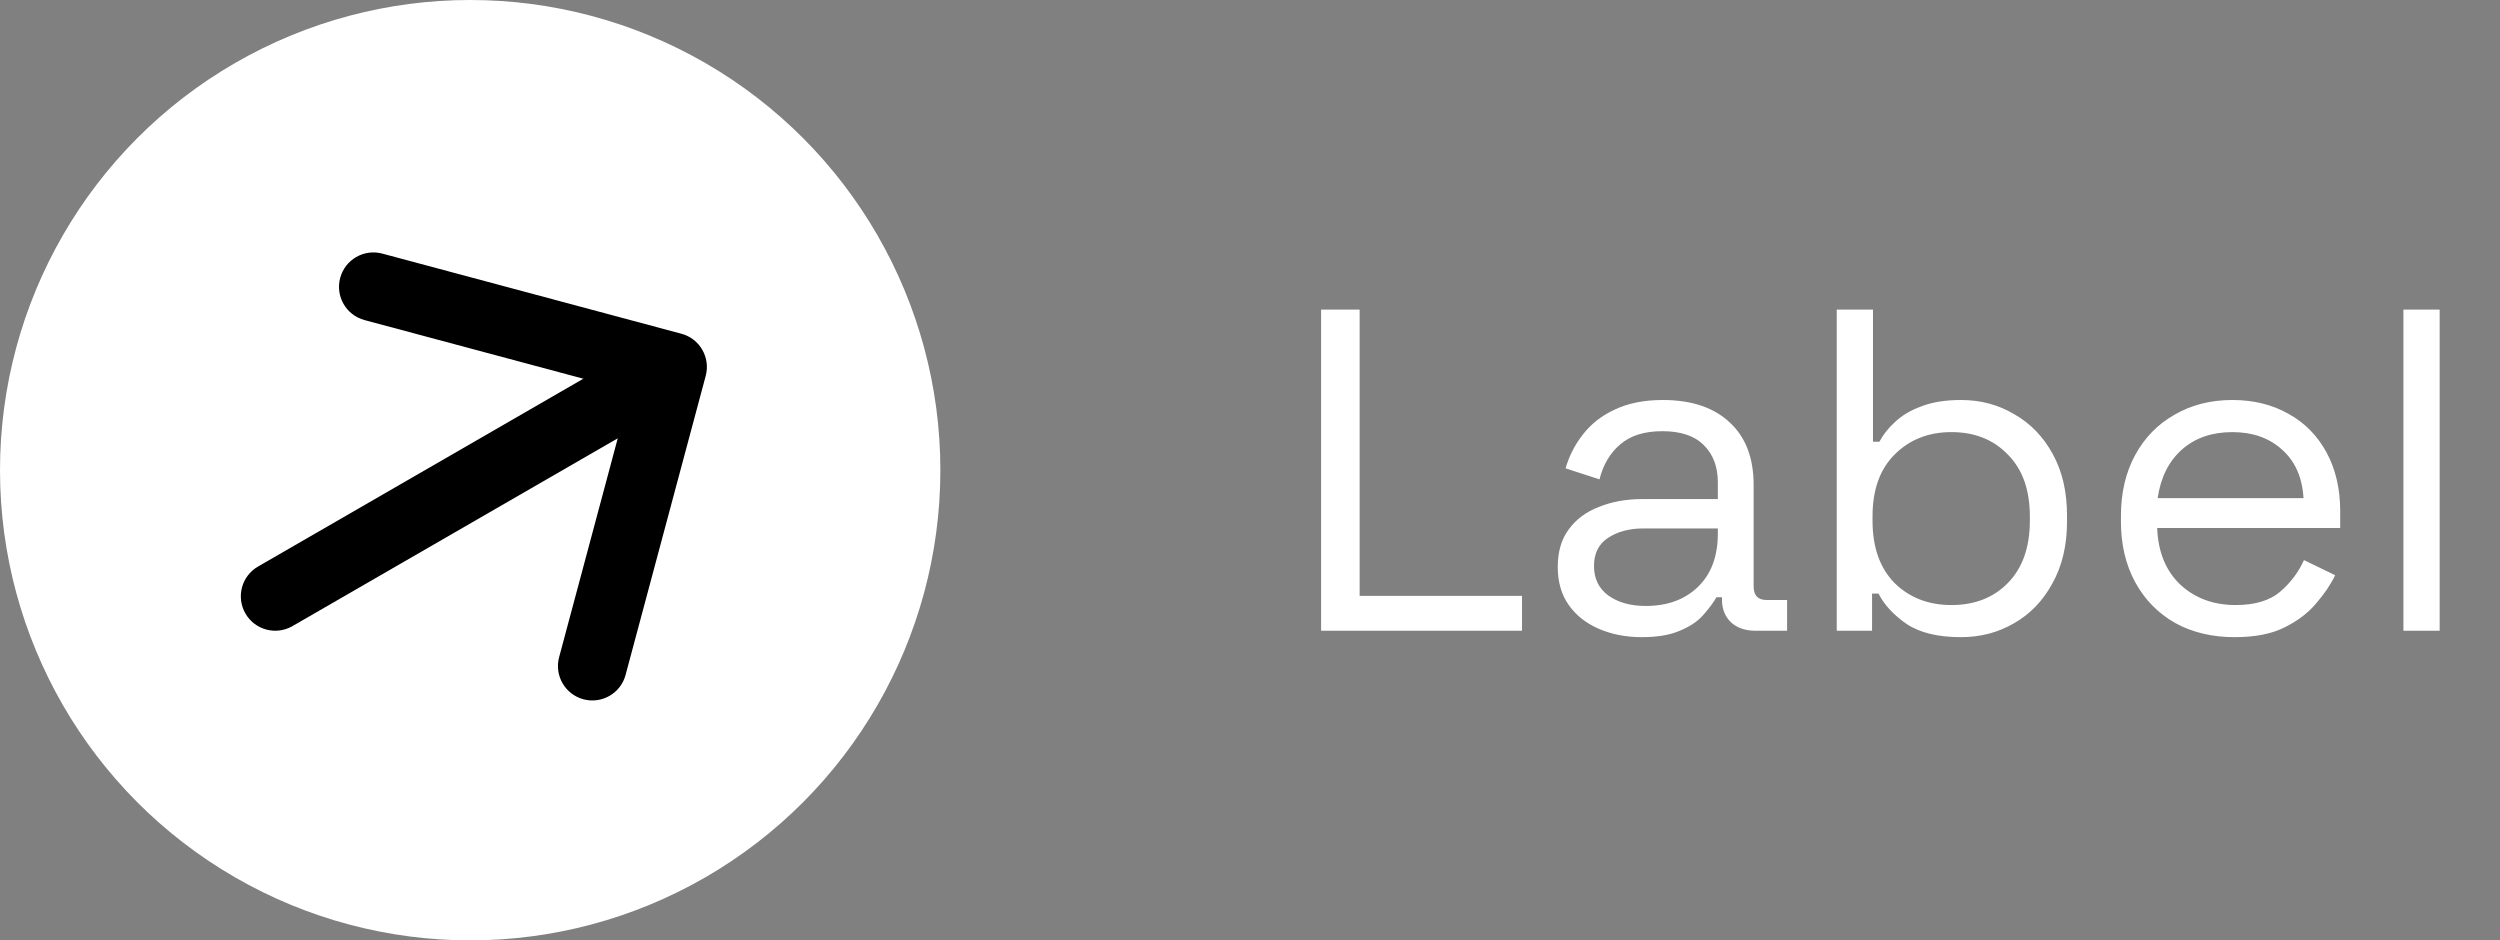 <svg width="109" height="41" viewBox="0 0 109 41" fill="none" xmlns="http://www.w3.org/2000/svg">
<rect x="0" y="0" width="109" height="41" fill="#808080" stroke="none"/>
<circle cx="20.5" cy="20.5" r="20.5" fill="white"/>
<path d="M11.25 24.701C10.533 25.115 10.287 26.032 10.701 26.75C11.115 27.467 12.033 27.713 12.75 27.299L11.25 24.701ZM30.769 16.388C30.984 15.588 30.509 14.765 29.709 14.551L16.669 11.057C15.869 10.843 15.046 11.318 14.832 12.118C14.617 12.918 15.092 13.74 15.892 13.955L27.483 17.061L24.378 28.652C24.163 29.452 24.638 30.274 25.438 30.489C26.238 30.703 27.061 30.228 27.275 29.428L30.769 16.388ZM12.75 27.299L30.071 17.299L28.571 14.701L11.25 24.701L12.75 27.299Z" fill="black"/>
<path d="M57.6 27.5V13.5H59.28V25.98H66.36V27.5H57.6ZM71.578 27.78C70.898 27.78 70.278 27.66 69.718 27.42C69.158 27.18 68.718 26.833 68.398 26.38C68.078 25.927 67.918 25.373 67.918 24.72C67.918 24.053 68.078 23.507 68.398 23.08C68.718 22.64 69.158 22.313 69.718 22.1C70.278 21.873 70.905 21.76 71.598 21.76H74.898V21.04C74.898 20.347 74.691 19.8 74.278 19.4C73.878 19 73.278 18.8 72.478 18.8C71.691 18.8 71.078 18.993 70.638 19.38C70.198 19.753 69.898 20.26 69.738 20.9L68.258 20.42C68.418 19.873 68.671 19.38 69.018 18.94C69.365 18.487 69.825 18.127 70.398 17.86C70.985 17.58 71.685 17.44 72.498 17.44C73.751 17.44 74.725 17.767 75.418 18.42C76.111 19.06 76.458 19.967 76.458 21.14V25.56C76.458 25.96 76.645 26.16 77.018 26.16H77.918V27.5H76.538C76.098 27.5 75.745 27.38 75.478 27.14C75.211 26.887 75.078 26.553 75.078 26.14V26.04H74.838C74.691 26.293 74.491 26.56 74.238 26.84C73.998 27.107 73.665 27.327 73.238 27.5C72.811 27.687 72.258 27.78 71.578 27.78ZM71.758 26.42C72.691 26.42 73.445 26.147 74.018 25.6C74.605 25.04 74.898 24.26 74.898 23.26V23.04H71.658C71.031 23.04 70.511 23.18 70.098 23.46C69.698 23.727 69.498 24.133 69.498 24.68C69.498 25.227 69.705 25.653 70.118 25.96C70.545 26.267 71.091 26.42 71.758 26.42ZM85.502 27.78C84.489 27.78 83.695 27.587 83.122 27.2C82.562 26.813 82.155 26.373 81.902 25.88H81.622V27.5H80.082V13.5H81.662V19.26H81.942C82.102 18.953 82.329 18.667 82.622 18.4C82.915 18.12 83.295 17.893 83.762 17.72C84.242 17.533 84.822 17.44 85.502 17.44C86.355 17.44 87.129 17.647 87.822 18.06C88.528 18.46 89.088 19.04 89.502 19.8C89.915 20.547 90.122 21.44 90.122 22.48V22.74C90.122 23.78 89.909 24.68 89.482 25.44C89.069 26.2 88.508 26.78 87.802 27.18C87.109 27.58 86.342 27.78 85.502 27.78ZM85.082 26.38C86.095 26.38 86.915 26.06 87.542 25.42C88.182 24.767 88.502 23.86 88.502 22.7V22.52C88.502 21.36 88.182 20.46 87.542 19.82C86.915 19.167 86.095 18.84 85.082 18.84C84.082 18.84 83.255 19.167 82.602 19.82C81.962 20.46 81.642 21.36 81.642 22.52V22.7C81.642 23.86 81.962 24.767 82.602 25.42C83.255 26.06 84.082 26.38 85.082 26.38ZM97.433 27.78C96.446 27.78 95.58 27.573 94.833 27.16C94.086 26.733 93.506 26.14 93.093 25.38C92.68 24.62 92.473 23.74 92.473 22.74V22.5C92.473 21.487 92.68 20.6 93.093 19.84C93.506 19.08 94.08 18.493 94.813 18.08C95.546 17.653 96.386 17.44 97.333 17.44C98.253 17.44 99.066 17.64 99.773 18.04C100.48 18.427 101.033 18.987 101.433 19.72C101.833 20.453 102.033 21.313 102.033 22.3V23.02H94.053C94.093 24.073 94.433 24.9 95.073 25.5C95.713 26.087 96.513 26.38 97.473 26.38C98.313 26.38 98.96 26.187 99.413 25.8C99.866 25.413 100.213 24.953 100.453 24.42L101.813 25.08C101.613 25.493 101.333 25.907 100.973 26.32C100.626 26.733 100.166 27.08 99.593 27.36C99.033 27.64 98.313 27.78 97.433 27.78ZM94.073 21.72H100.433C100.38 20.813 100.066 20.107 99.493 19.6C98.933 19.093 98.213 18.84 97.333 18.84C96.44 18.84 95.706 19.093 95.133 19.6C94.56 20.107 94.206 20.813 94.073 21.72ZM104.789 27.5V13.5H106.369V27.5H104.789Z" fill="white"/>
</svg>
